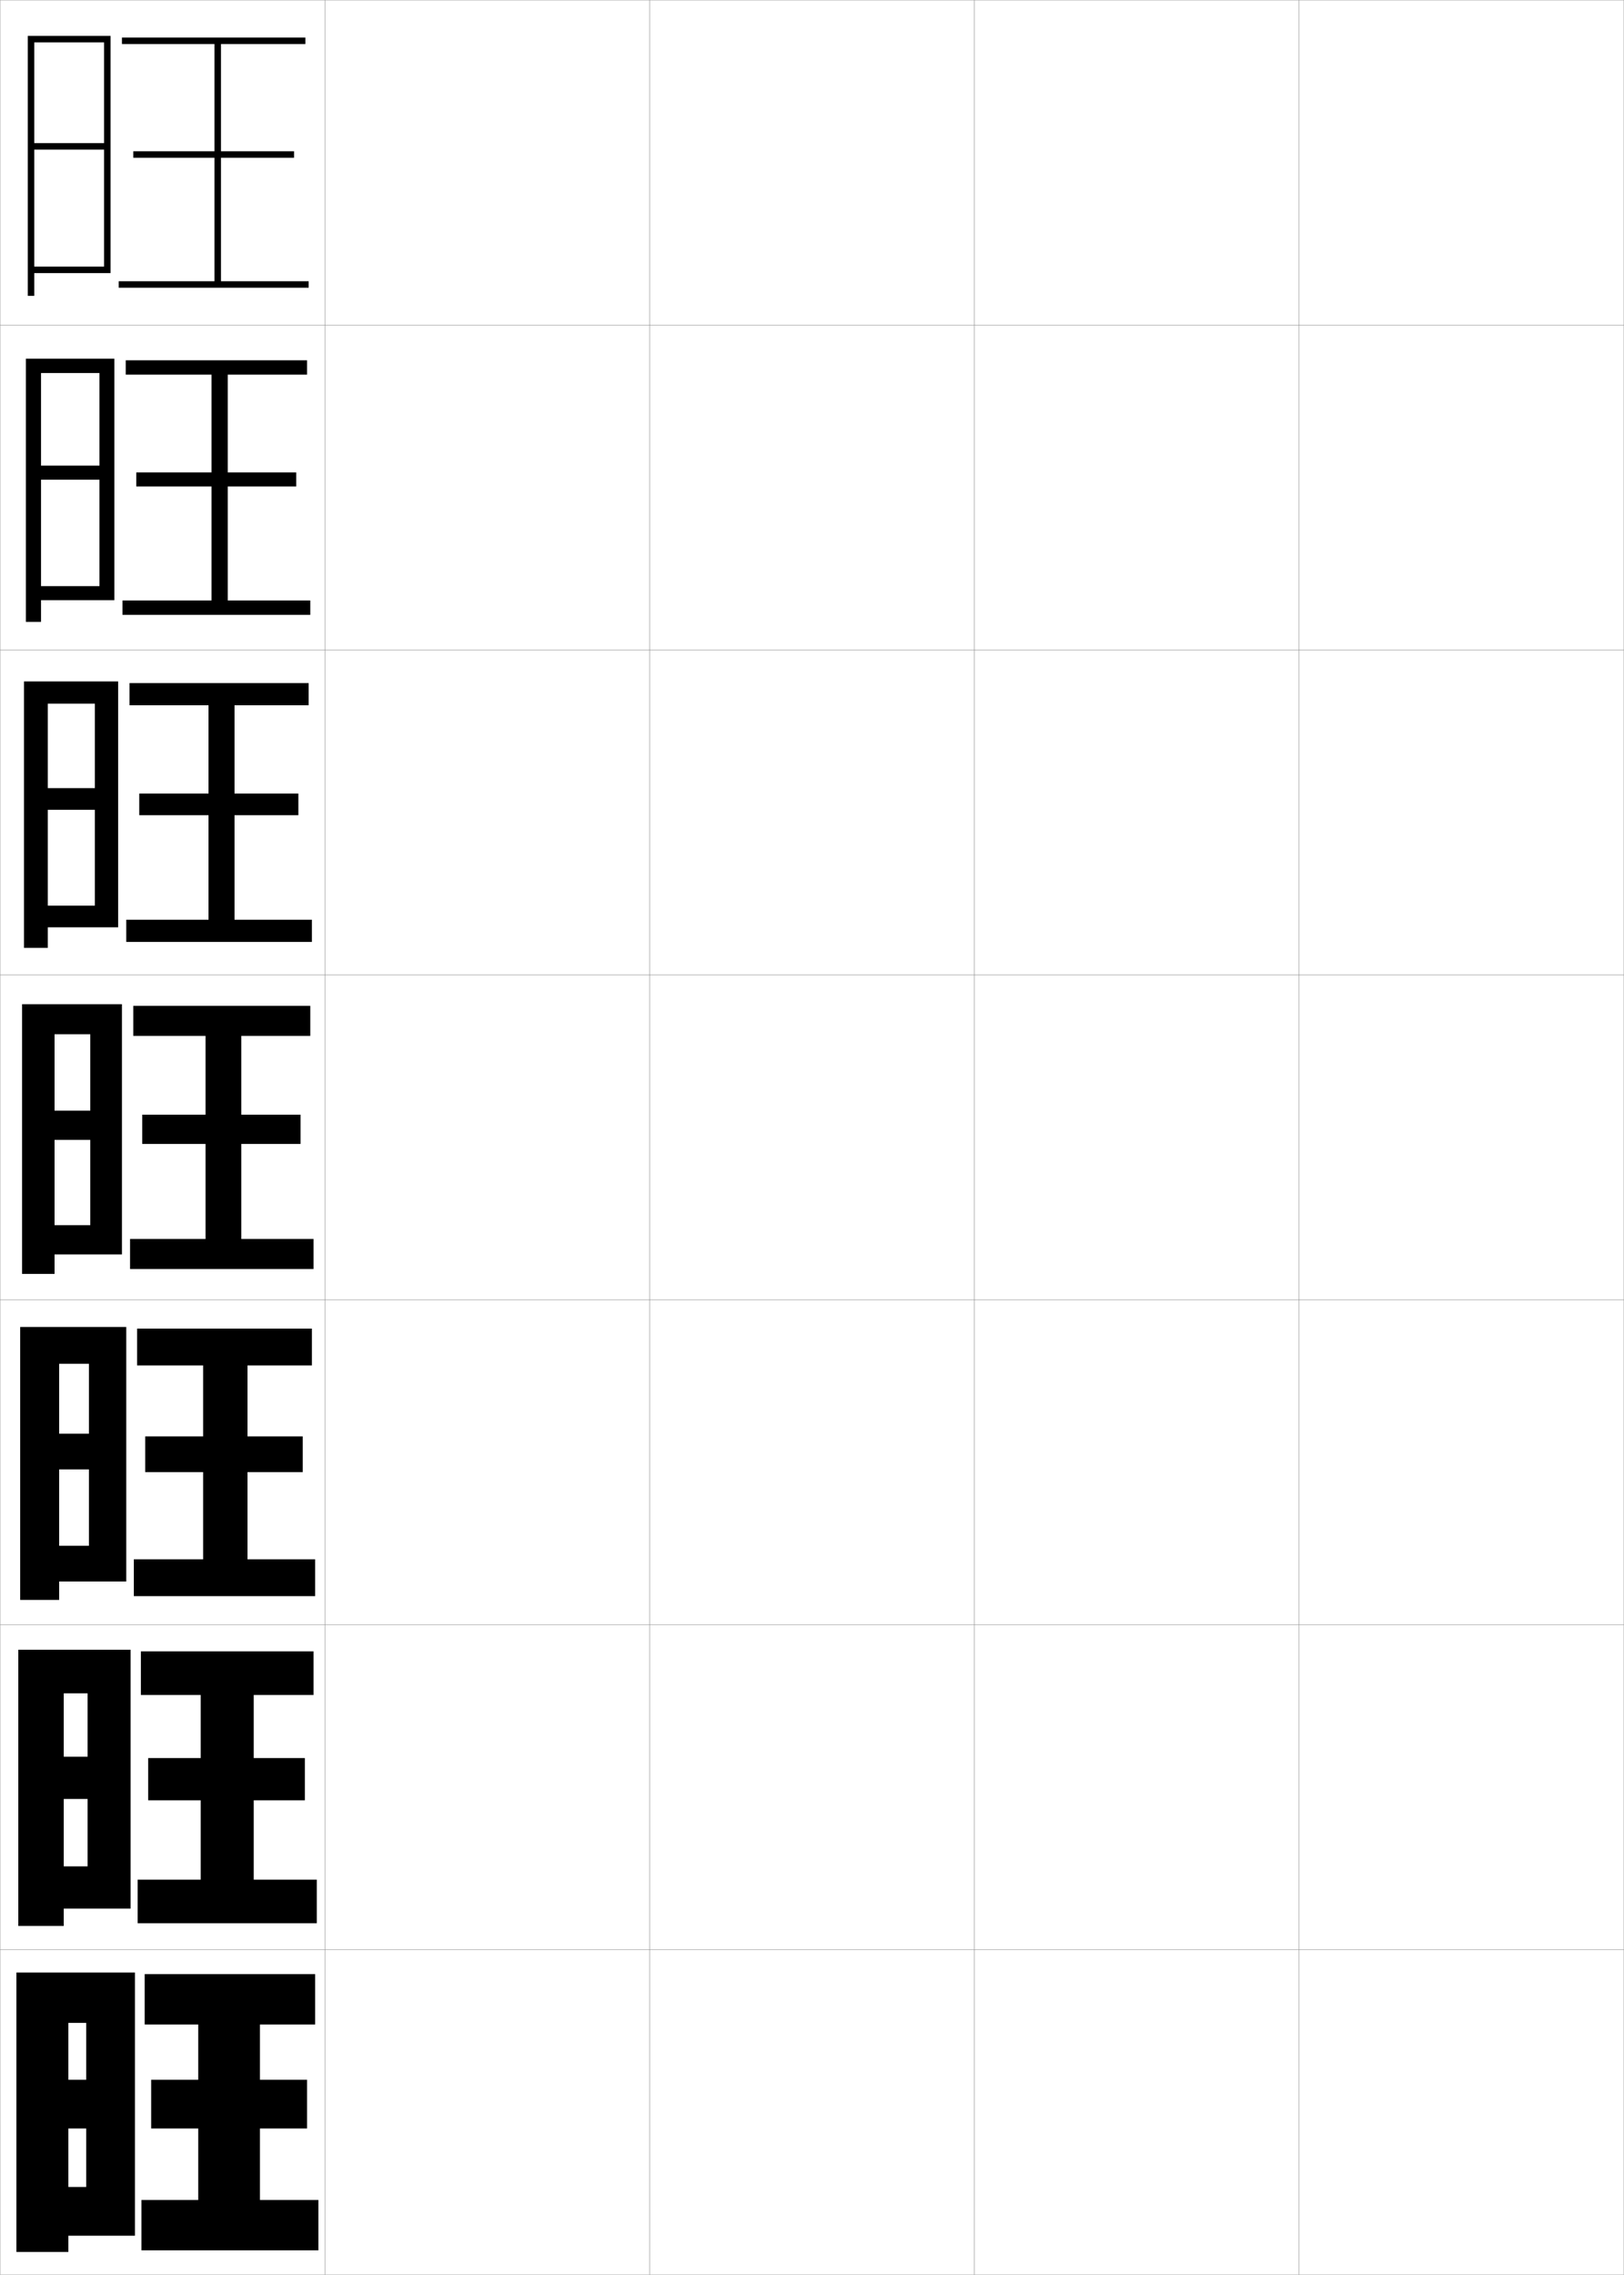 <?xml version="1.0" encoding="utf-8"?>
<!-- Generator: Adobe Illustrator 11 Build 225, SVG Export Plug-In . SVG Version: 6.0.0 Build 78)  -->
<!DOCTYPE svg PUBLIC "-//W3C//DTD SVG 1.0//EN"    "http://www.w3.org/TR/2001/REC-SVG-20010904/DTD/svg10.dtd">
<svg  xmlns="http://www.w3.org/2000/svg" xmlns:xlink="http://www.w3.org/1999/xlink" xmlns:a="http://ns.adobe.com/AdobeSVGViewerExtensions/3.0/"
	 width="500.1" height="700.1" viewBox="0 0 500.1 700.1"
	 overflow="visible" enable-background="new 0 0 500.1 700.1" xml:space="preserve">
		<g id="glyphs">
			<g>
				<rect x="0.05" y="0.05" fill="none" stroke="#999999" stroke-width="0.1" width="100" height="100"/> 
				<rect x="0.05" y="100.05" fill="none" stroke="#999999" stroke-width="0.1" width="100" height="100"/> 
				<rect x="0.05" y="200.05" fill="none" stroke="#999999" stroke-width="0.1" width="100" height="100"/> 
				<rect x="0.05" y="300.05" fill="none" stroke="#999999" stroke-width="0.1" width="100" height="100"/> 
				<rect x="0.05" y="400.05" fill="none" stroke="#999999" stroke-width="0.1" width="100" height="100"/> 
				<rect x="0.05" y="500.05" fill="none" stroke="#999999" stroke-width="0.1" width="100" height="100"/> 
				<rect x="0.05" y="600.05" fill="none" stroke="#999999" stroke-width="0.1" width="100" height="100"/> 
				<rect x="100.05" y="0.05" fill="none" stroke="#999999" stroke-width="0.1" width="100" height="100"/> 
				<rect x="100.05" y="100.05" fill="none" stroke="#999999" stroke-width="0.1" width="100" height="100"/> 
				<rect x="100.05" y="200.05" fill="none" stroke="#999999" stroke-width="0.1" width="100" height="100"/> 
				<rect x="100.05" y="300.05" fill="none" stroke="#999999" stroke-width="0.1" width="100" height="100"/> 
				<rect x="100.05" y="400.05" fill="none" stroke="#999999" stroke-width="0.1" width="100" height="100"/> 
				<rect x="100.05" y="500.05" fill="none" stroke="#999999" stroke-width="0.1" width="100" height="100"/> 
				<rect x="100.05" y="600.05" fill="none" stroke="#999999" stroke-width="0.1" width="100" height="100"/> 
				<rect x="200.05" y="0.05" fill="none" stroke="#999999" stroke-width="0.1" width="100" height="100"/> 
				<rect x="200.05" y="100.05" fill="none" stroke="#999999" stroke-width="0.1" width="100" height="100"/> 
				<rect x="200.05" y="200.05" fill="none" stroke="#999999" stroke-width="0.1" width="100" height="100"/> 
				<rect x="200.05" y="300.05" fill="none" stroke="#999999" stroke-width="0.1" width="100" height="100"/> 
				<rect x="200.05" y="400.05" fill="none" stroke="#999999" stroke-width="0.1" width="100" height="100"/> 
				<rect x="200.05" y="500.05" fill="none" stroke="#999999" stroke-width="0.1" width="100" height="100"/> 
				<rect x="200.05" y="600.05" fill="none" stroke="#999999" stroke-width="0.1" width="100" height="100"/> 
				<rect x="300.05" y="0.05" fill="none" stroke="#999999" stroke-width="0.1" width="100" height="100"/> 
				<rect x="300.05" y="100.05" fill="none" stroke="#999999" stroke-width="0.1" width="100" height="100"/> 
				<rect x="300.05" y="200.05" fill="none" stroke="#999999" stroke-width="0.1" width="100" height="100"/> 
				<rect x="300.05" y="300.05" fill="none" stroke="#999999" stroke-width="0.1" width="100" height="100"/> 
				<rect x="300.05" y="400.05" fill="none" stroke="#999999" stroke-width="0.1" width="100" height="100"/> 
				<rect x="300.05" y="500.05" fill="none" stroke="#999999" stroke-width="0.1" width="100" height="100"/> 
				<rect x="300.05" y="600.05" fill="none" stroke="#999999" stroke-width="0.1" width="100" height="100"/> 
				<rect x="400.05" y="0.05" fill="none" stroke="#999999" stroke-width="0.1" width="100" height="100"/> 
				<rect x="400.05" y="100.05" fill="none" stroke="#999999" stroke-width="0.1" width="100" height="100"/> 
				<rect x="400.05" y="200.05" fill="none" stroke="#999999" stroke-width="0.1" width="100" height="100"/> 
				<rect x="400.05" y="300.05" fill="none" stroke="#999999" stroke-width="0.1" width="100" height="100"/> 
				<rect x="400.05" y="400.05" fill="none" stroke="#999999" stroke-width="0.1" width="100" height="100"/> 
				<rect x="400.05" y="500.05" fill="none" stroke="#999999" stroke-width="0.1" width="100" height="100"/> 
				<rect x="400.05" y="600.05" fill="none" stroke="#999999" stroke-width="0.1" width="100" height="100"/> 
			</g>
			<g>
				<polygon points="61.05,677.05 43.55,677.05 43.55,692.55 98.05,692.55 
					98.05,677.05 80.05,677.05 80.05,655.05 94.55,655.05 94.55,640.05 
					80.05,640.05 80.05,623.05 97.05,623.05 97.05,607.55 44.55,607.55 
					44.55,623.05 61.05,623.05 61.05,640.05 46.55,640.05 46.55,655.05 
					61.05,655.05 "/>
				<polygon points="78.133,578.467 78.133,554.05 93.883,554.05 93.883,541.05 
					78.133,541.05 78.133,521.633 96.55,521.633 96.55,508.216 43.383,508.216 
					43.383,521.633 61.8,521.633 61.8,541.05 45.633,541.05 45.633,554.05 
					61.8,554.05 61.8,578.467 42.383,578.467 42.383,591.883 97.549,591.883 
					97.549,578.467 "/>
				<polygon points="76.216,479.883 76.216,453.05 93.216,453.05 93.216,442.05 
					76.216,442.05 76.216,420.217 96.05,420.217 96.05,408.883 42.217,408.883 
					42.217,420.217 62.55,420.217 62.55,442.05 44.716,442.05 44.716,453.05 
					62.55,453.05 62.55,479.883 41.216,479.883 41.216,491.217 97.05,491.217 
					97.05,479.883 "/>
				<polygon points="74.3,381.3 74.3,352.05 92.55,352.05 92.55,343.05 
					74.3,343.05 74.3,318.8 95.55,318.8 95.55,309.55 41.05,309.55 
					41.05,318.8 63.3,318.8 63.3,343.05 43.8,343.05 43.8,352.05 
					63.3,352.05 63.3,381.3 40.05,381.3 40.05,390.55 96.55,390.55 
					96.55,381.3 "/>
				<polygon points="72.216,283.049 72.216,250.883 91.883,250.883 91.883,244.216 
					72.216,244.216 72.216,217.049 95.05,217.049 95.05,210.216 39.883,210.216 
					39.883,217.049 64.216,217.049 64.216,244.216 42.883,244.216 42.883,250.883 
					64.216,250.883 64.216,283.049 38.883,283.049 38.883,289.883 96.049,289.883 
					96.049,283.049 "/>
				<polygon points="70.133,184.8 70.133,149.716 91.217,149.716 91.217,145.383 
					70.133,145.383 70.133,115.3 94.55,115.3 94.55,110.883 38.716,110.883 
					38.716,115.3 65.133,115.3 65.133,145.383 41.967,145.383 41.967,149.716 
					65.133,149.716 65.133,184.8 37.717,184.8 37.717,189.217 95.55,189.217 
					95.55,184.8 "/>
				<polygon points="68.05,86.55 68.05,48.55 90.55,48.55 90.55,46.55 
					68.05,46.55 68.05,13.55 94.05,13.55 94.05,11.55 37.55,11.55 
					37.55,13.55 66.05,13.55 66.05,46.55 41.05,46.55 41.05,48.55 
					66.05,48.55 66.05,86.55 36.55,86.55 36.55,88.55 95.05,88.55 
					95.05,86.55 "/>
			</g>
			<g>
				<polygon points="34.05,84.05 34.05,11.05 8.55,11.05 8.55,91.05 
					10.55,91.05 10.55,13.05 32.05,13.05 32.05,44.05 10.55,44.05 
					10.55,46.05 32.05,46.05 32.05,82.05 10.55,82.05 10.55,84.05 "/>
				<polygon points="35.216,184.716 35.216,110.383 7.966,110.383 7.966,191.383 
					12.633,191.383 12.633,114.799 30.633,114.799 30.633,143.3 12.633,143.3 
					12.633,147.633 30.633,147.633 30.633,180.383 12.633,180.383 12.633,184.716 "/>
				<polygon points="36.383,285.383 36.383,209.717 7.383,209.717 7.383,291.716 
					14.716,291.716 14.716,216.55 29.216,216.55 29.216,242.55 14.716,242.55 
					14.716,249.216 29.216,249.216 29.216,278.716 14.716,278.716 14.716,285.383 "/>
				<polygon points="37.55,386.05 37.55,309.05 6.8,309.05 6.8,392.05 
					16.8,392.05 16.8,318.3 27.8,318.3 27.8,341.8 16.8,341.8 
					16.8,350.8 27.8,350.8 27.8,377.05 16.8,377.05 16.8,386.05 "/>
				<polygon points="38.883,486.717 38.883,408.383 6.216,408.383 6.216,492.383 
					18.216,492.383 18.216,419.716 27.383,419.716 27.383,441.217 18.216,441.217 
					18.216,452.217 27.383,452.217 27.383,475.717 18.216,475.717 18.216,486.717 "/>
				<polygon points="40.216,587.383 40.216,507.717 5.633,507.717 5.633,592.717 
					19.633,592.717 19.633,521.133 26.966,521.133 26.966,540.633 19.633,540.633 
					19.633,553.633 26.966,553.633 26.966,574.383 19.633,574.383 19.633,587.383 "/>
				<polygon points="41.55,688.05 41.55,607.05 5.05,607.05 5.05,693.05 
					21.05,693.05 21.05,622.55 26.55,622.55 26.55,640.05 21.05,640.05 
					21.05,655.05 26.55,655.05 26.55,673.05 21.05,673.05 21.05,688.05 "/>
			</g>
		</g>
	</svg>
